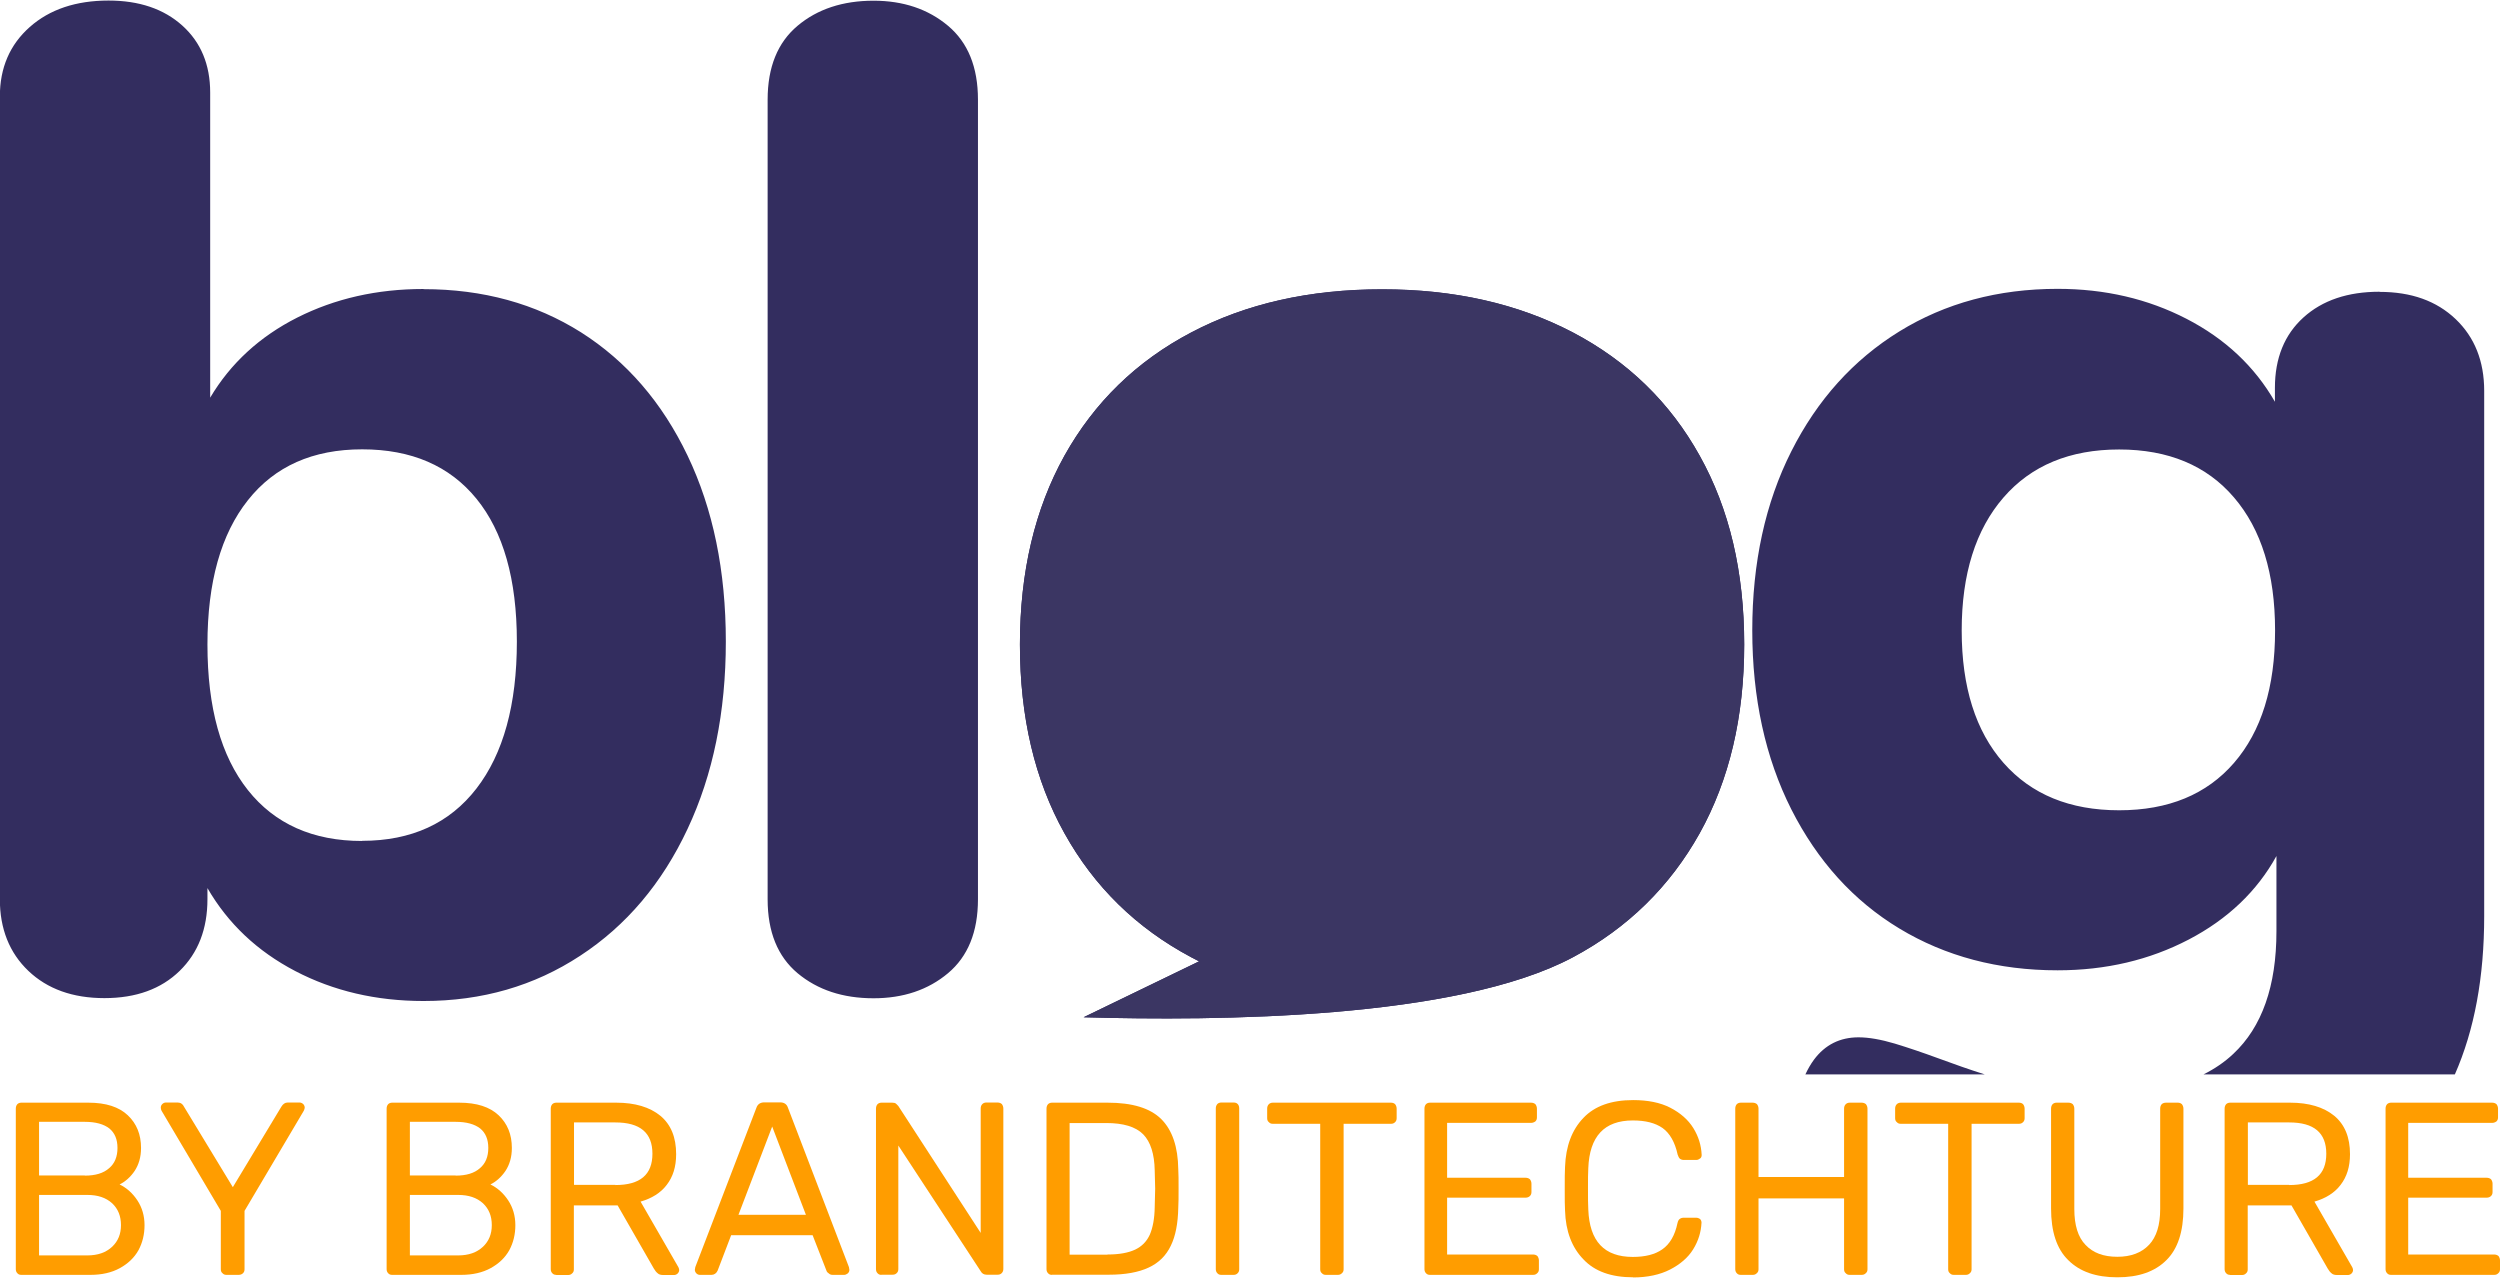<?xml version="1.0" encoding="UTF-8"?>
<!DOCTYPE svg PUBLIC "-//W3C//DTD SVG 1.1//EN" "http://www.w3.org/Graphics/SVG/1.1/DTD/svg11.dtd">
<!-- Creator: CorelDRAW -->
<svg xmlns="http://www.w3.org/2000/svg" xml:space="preserve" width="0.759in" height="0.388in" version="1.1" style="shape-rendering:geometricPrecision; text-rendering:geometricPrecision; image-rendering:optimizeQuality; fill-rule:evenodd; clip-rule:evenodd"
viewBox="0 0 164.5 84"
 xmlns:xlink="http://www.w3.org/1999/xlink"
 xmlns:xodm="http://www.corel.com/coreldraw/odm/2003">
 <defs>
  <style type="text/css">
   <![CDATA[
    .fil0 {fill:#332D5F}
    .fil2 {fill:#3B3663}
    .fil1 {fill:#FF9D00;fill-rule:nonzero}
   ]]>
  </style>
 </defs>
 <g id="Layer_x0020_1">
  <path class="fil0" d="M27.87 18.98c3.91,0 7.36,0.95 10.36,2.84 2.99,1.9 5.33,4.6 7.01,8.11 1.68,3.51 2.52,7.59 2.52,12.24 0,4.64 -0.84,8.76 -2.52,12.33 -1.68,3.58 -4.03,6.36 -7.06,8.34 -3.03,1.99 -6.46,2.98 -10.31,2.98 -3.12,0 -5.93,-0.66 -8.44,-1.97 -2.51,-1.31 -4.43,-3.13 -5.78,-5.46l0 0.73c0,1.96 -0.61,3.53 -1.83,4.72 -1.22,1.19 -2.87,1.79 -4.95,1.79 -2.08,0 -3.75,-0.6 -5,-1.79 -1.25,-1.19 -1.88,-2.77 -1.88,-4.72l0 -52.81c0,-1.9 0.66,-3.42 1.97,-4.58 1.31,-1.16 3.04,-1.74 5.18,-1.74 2.02,0 3.64,0.55 4.86,1.65 1.22,1.1 1.83,2.57 1.83,4.4l0 20.08c1.34,-2.26 3.26,-4.02 5.73,-5.27 2.48,-1.25 5.24,-1.88 8.3,-1.88zm43.43 47.91l7.6 -3.68 -0.52 -0.27c-3.61,-1.92 -6.39,-4.65 -8.34,-8.16 -1.96,-3.51 -2.93,-7.66 -2.93,-12.42 0,-4.77 0.98,-8.91 2.93,-12.42 1.96,-3.51 4.74,-6.22 8.34,-8.11 3.61,-1.9 7.79,-2.84 12.56,-2.84 4.77,0 8.95,0.95 12.56,2.84 3.61,1.9 6.39,4.6 8.34,8.11 1.96,3.51 2.93,7.65 2.93,12.42 0,4.77 -0.98,8.91 -2.93,12.42 -1.96,3.51 -4.74,6.24 -8.34,8.16 -7.66,4.09 -23.46,4.2 -32.2,3.95zm-47.47 -11.61c3.24,0 5.75,-1.15 7.52,-3.44 1.77,-2.29 2.66,-5.52 2.66,-9.67 0,-4.09 -0.89,-7.23 -2.66,-9.4 -1.77,-2.17 -4.28,-3.25 -7.52,-3.25 -3.24,0 -5.75,1.11 -7.52,3.35 -1.77,2.23 -2.66,5.39 -2.66,9.49 0,4.16 0.89,7.35 2.66,9.58 1.77,2.23 4.28,3.35 7.52,3.35zm33.65 10.36c-2.02,0 -3.68,-0.55 -5,-1.65 -1.31,-1.1 -1.97,-2.72 -1.97,-4.86l0 -52.62c0,-2.14 0.66,-3.76 1.97,-4.86 1.31,-1.1 2.98,-1.65 5,-1.65 1.95,0 3.59,0.55 4.9,1.65 1.31,1.1 1.97,2.72 1.97,4.86l0 52.62c0,2.14 -0.66,3.76 -1.97,4.86 -1.31,1.1 -2.95,1.65 -4.9,1.65zm99.1 -46.48c2.08,0 3.74,0.59 5,1.79 1.25,1.19 1.88,2.77 1.88,4.72l0 34.56c0,4.02 -0.64,7.49 -1.93,10.42l-16.54 0c0.74,-0.37 1.4,-0.82 1.96,-1.35 1.89,-1.77 2.84,-4.46 2.84,-8.07l0 -4.95c-1.28,2.32 -3.21,4.16 -5.78,5.5 -2.57,1.34 -5.44,2.02 -8.62,2.02 -3.91,0 -7.38,-0.92 -10.41,-2.75 -3.03,-1.83 -5.39,-4.45 -7.11,-7.84 -1.71,-3.39 -2.57,-7.32 -2.57,-11.78 0,-4.46 0.86,-8.39 2.57,-11.78 1.71,-3.39 4.08,-6.02 7.11,-7.89 3.02,-1.86 6.49,-2.8 10.41,-2.8 3.12,0 5.94,0.66 8.48,1.97 2.54,1.31 4.48,3.13 5.82,5.46l0 -0.92c0,-1.95 0.63,-3.5 1.88,-4.63 1.25,-1.13 2.92,-1.69 5,-1.69zm-37.79 51.5c0.16,-0.35 0.35,-0.68 0.57,-0.98 0.73,-0.98 1.71,-1.47 2.93,-1.47 0.67,0 1.47,0.14 2.38,0.41 0.92,0.28 1.86,0.6 2.84,0.96 1.08,0.4 2.11,0.76 3.09,1.07l-11.82 0zm20.65 -17.39c3.24,0 5.76,-1.04 7.56,-3.12 1.8,-2.08 2.7,-4.98 2.7,-8.71 0,-3.73 -0.9,-6.65 -2.7,-8.75 -1.8,-2.11 -4.33,-3.16 -7.56,-3.16 -3.24,0 -5.78,1.05 -7.61,3.16 -1.83,2.11 -2.75,5.03 -2.75,8.75 0,3.73 0.92,6.63 2.75,8.71 1.83,2.08 4.37,3.12 7.61,3.12z"/>
  <path class="fil1" d="M1.4 83.84c-0.11,0 -0.19,-0.03 -0.26,-0.11 -0.06,-0.06 -0.1,-0.15 -0.1,-0.26l0 -10.57c0,-0.11 0.03,-0.21 0.1,-0.29 0.06,-0.06 0.15,-0.1 0.26,-0.1l4.42 0c1.15,0 2.01,0.28 2.59,0.83 0.58,0.55 0.87,1.26 0.87,2.15 0,0.6 -0.15,1.1 -0.42,1.51 -0.27,0.4 -0.62,0.71 -0.99,0.89 0.47,0.23 0.86,0.58 1.17,1.05 0.31,0.47 0.47,1.02 0.47,1.63 0,0.6 -0.13,1.15 -0.4,1.65 -0.28,0.5 -0.7,0.89 -1.23,1.18 -0.53,0.29 -1.18,0.44 -1.93,0.44l-4.55 0zm4.18 -6.53c0.7,0 1.23,-0.16 1.6,-0.49 0.37,-0.31 0.55,-0.76 0.55,-1.33 0,-0.57 -0.18,-0.99 -0.53,-1.28 -0.37,-0.29 -0.91,-0.44 -1.62,-0.44l-3.01 0 0 3.53 3.01 0zm0.16 5.25c0.7,0 1.23,-0.19 1.64,-0.57 0.39,-0.37 0.58,-0.84 0.58,-1.42 0,-0.6 -0.19,-1.07 -0.58,-1.44 -0.41,-0.37 -0.94,-0.55 -1.64,-0.55l-3.17 0 0 3.98 3.17 0z"/>
  <path id="_1" class="fil1" d="M14.9 83.84c-0.11,0 -0.19,-0.03 -0.26,-0.11 -0.08,-0.06 -0.11,-0.15 -0.11,-0.26l0 -3.84 -3.9 -6.59c-0.03,-0.06 -0.05,-0.13 -0.05,-0.21 0,-0.08 0.03,-0.16 0.1,-0.23 0.06,-0.06 0.15,-0.1 0.23,-0.1l0.78 0c0.19,0 0.34,0.1 0.42,0.28l3.21 5.29 3.19 -5.29c0.11,-0.18 0.24,-0.28 0.42,-0.28l0.78 0c0.08,0 0.16,0.03 0.24,0.1 0.06,0.06 0.1,0.15 0.1,0.23 0,0.05 -0.02,0.13 -0.06,0.21l-3.9 6.59 0 3.84c0,0.11 -0.03,0.19 -0.1,0.26 -0.08,0.08 -0.18,0.11 -0.29,0.11l-0.78 0z"/>
  <path id="_2" class="fil1" d="M25.8 83.84c-0.11,0 -0.19,-0.03 -0.26,-0.11 -0.06,-0.06 -0.1,-0.15 -0.1,-0.26l0 -10.57c0,-0.11 0.03,-0.21 0.1,-0.29 0.06,-0.06 0.15,-0.1 0.26,-0.1l4.42 0c1.15,0 2.01,0.28 2.59,0.83 0.58,0.55 0.87,1.26 0.87,2.15 0,0.6 -0.15,1.1 -0.42,1.51 -0.27,0.4 -0.62,0.71 -0.99,0.89 0.47,0.23 0.86,0.58 1.17,1.05 0.31,0.47 0.47,1.02 0.47,1.63 0,0.6 -0.13,1.15 -0.4,1.65 -0.28,0.5 -0.7,0.89 -1.23,1.18 -0.53,0.29 -1.18,0.44 -1.93,0.44l-4.55 0zm4.18 -6.53c0.7,0 1.23,-0.16 1.6,-0.49 0.37,-0.31 0.55,-0.76 0.55,-1.33 0,-0.57 -0.18,-0.99 -0.53,-1.28 -0.37,-0.29 -0.91,-0.44 -1.62,-0.44l-3.01 0 0 3.53 3.01 0zm0.16 5.25c0.7,0 1.23,-0.19 1.64,-0.57 0.39,-0.37 0.58,-0.84 0.58,-1.42 0,-0.6 -0.19,-1.07 -0.58,-1.44 -0.41,-0.37 -0.94,-0.55 -1.64,-0.55l-3.17 0 0 3.98 3.17 0z"/>
  <path id="_3" class="fil1" d="M36.6 83.84c-0.11,0 -0.19,-0.03 -0.26,-0.11 -0.06,-0.06 -0.1,-0.15 -0.1,-0.26l0 -10.57c0,-0.11 0.03,-0.21 0.1,-0.29 0.06,-0.06 0.15,-0.1 0.26,-0.1l3.95 0c1.23,0 2.2,0.29 2.9,0.86 0.7,0.58 1.04,1.42 1.04,2.53 0,0.83 -0.21,1.49 -0.62,2.02 -0.4,0.53 -0.99,0.89 -1.72,1.1l2.49 4.32c0.03,0.06 0.05,0.13 0.05,0.18 0,0.08 -0.03,0.16 -0.1,0.23 -0.06,0.06 -0.15,0.1 -0.23,0.1l-0.71 0c-0.16,0 -0.29,-0.03 -0.37,-0.11 -0.1,-0.08 -0.18,-0.18 -0.26,-0.32l-2.38 -4.15 -2.88 0 0 4.21c0,0.11 -0.03,0.19 -0.11,0.26 -0.08,0.08 -0.16,0.11 -0.27,0.11l-0.78 0zm3.89 -5.91c1.63,0 2.44,-0.68 2.44,-2.06 0,-1.38 -0.81,-2.06 -2.44,-2.06l-2.72 0 0 4.11 2.72 0z"/>
  <path id="_4" class="fil1" d="M46.05 83.84c-0.08,0 -0.16,-0.03 -0.23,-0.1 -0.06,-0.06 -0.1,-0.15 -0.1,-0.23l0.03 -0.18 4.02 -10.48c0.08,-0.24 0.26,-0.36 0.52,-0.36l1.04 0c0.26,0 0.44,0.11 0.52,0.36l4.01 10.48 0.03 0.18c0,0.08 -0.03,0.16 -0.1,0.23 -0.08,0.06 -0.16,0.1 -0.24,0.1l-0.76 0c-0.11,0 -0.19,-0.03 -0.26,-0.1 -0.08,-0.05 -0.13,-0.11 -0.15,-0.18l-0.91 -2.33 -5.36 0 -0.89 2.33c-0.08,0.18 -0.23,0.28 -0.4,0.28l-0.78 0zm2.54 -3.95l4.44 0 -2.22 -5.81 -2.22 5.81z"/>
  <path id="_5" class="fil1" d="M58 83.84c-0.11,0 -0.19,-0.03 -0.26,-0.11 -0.06,-0.06 -0.1,-0.15 -0.1,-0.26l0 -10.57c0,-0.11 0.03,-0.21 0.1,-0.29 0.06,-0.06 0.15,-0.1 0.26,-0.1l0.71 0c0.11,0 0.19,0.02 0.24,0.06 0.05,0.05 0.11,0.1 0.16,0.16l5.42 8.35 0 -8.19c0,-0.11 0.03,-0.21 0.11,-0.29 0.06,-0.06 0.15,-0.1 0.26,-0.1l0.73 0c0.11,0 0.21,0.03 0.29,0.1 0.06,0.08 0.1,0.18 0.1,0.29l0 10.56c0,0.11 -0.03,0.19 -0.1,0.27 -0.08,0.08 -0.16,0.11 -0.27,0.11l-0.73 0c-0.18,0 -0.31,-0.08 -0.39,-0.23l-5.42 -8.27 0 8.13c0,0.11 -0.03,0.19 -0.1,0.26 -0.08,0.08 -0.16,0.11 -0.28,0.11l-0.74 0z"/>
  <path id="_6" class="fil1" d="M69.22 83.84c-0.11,0 -0.19,-0.03 -0.26,-0.11 -0.06,-0.06 -0.1,-0.15 -0.1,-0.26l0 -10.57c0,-0.11 0.03,-0.21 0.1,-0.29 0.06,-0.06 0.15,-0.1 0.26,-0.1l3.66 0c1.64,0 2.8,0.36 3.53,1.08 0.73,0.73 1.1,1.83 1.12,3.3 0.02,0.31 0.02,0.73 0.02,1.26 0,0.53 0,0.96 -0.02,1.28 -0.02,1.02 -0.18,1.86 -0.49,2.49 -0.31,0.65 -0.79,1.13 -1.46,1.44 -0.66,0.31 -1.54,0.47 -2.62,0.47l-3.74 0zm3.66 -1.34c0.76,0 1.36,-0.11 1.81,-0.32 0.44,-0.21 0.76,-0.53 0.97,-0.99 0.19,-0.44 0.31,-1.05 0.32,-1.81 0.02,-0.65 0.03,-1.05 0.03,-1.21 0,-0.18 -0.02,-0.57 -0.03,-1.2 -0.02,-1.08 -0.27,-1.88 -0.76,-2.38 -0.5,-0.5 -1.31,-0.74 -2.43,-0.74l-2.41 0 0 8.66 2.49 0z"/>
  <path id="_7" class="fil1" d="M80.36 83.84c-0.11,0 -0.19,-0.03 -0.26,-0.11 -0.06,-0.06 -0.1,-0.15 -0.1,-0.26l0 -10.59c0,-0.11 0.03,-0.19 0.1,-0.28 0.06,-0.06 0.15,-0.1 0.26,-0.1l0.81 0c0.11,0 0.21,0.03 0.27,0.1 0.06,0.06 0.1,0.16 0.1,0.28l0 10.59c0,0.11 -0.03,0.19 -0.1,0.26 -0.08,0.08 -0.16,0.11 -0.27,0.11l-0.81 0z"/>
  <path id="_8" class="fil1" d="M87.24 83.84c-0.11,0 -0.19,-0.03 -0.26,-0.11 -0.08,-0.06 -0.11,-0.15 -0.11,-0.26l0 -9.57 -3.12 0c-0.11,0 -0.19,-0.03 -0.26,-0.11 -0.08,-0.06 -0.11,-0.15 -0.11,-0.26l0 -0.63c0,-0.11 0.03,-0.21 0.11,-0.29 0.06,-0.06 0.15,-0.1 0.26,-0.1l7.77 0c0.11,0 0.21,0.03 0.28,0.1 0.06,0.08 0.1,0.18 0.1,0.29l0 0.63c0,0.11 -0.03,0.19 -0.1,0.26 -0.08,0.08 -0.16,0.11 -0.28,0.11l-3.11 0 0 9.57c0,0.11 -0.03,0.19 -0.11,0.26 -0.08,0.08 -0.16,0.11 -0.27,0.11l-0.78 0z"/>
  <path id="_9" class="fil1" d="M94.09 83.84c-0.11,0 -0.19,-0.03 -0.26,-0.11 -0.06,-0.06 -0.1,-0.15 -0.1,-0.26l0 -10.57c0,-0.11 0.03,-0.21 0.1,-0.29 0.06,-0.06 0.15,-0.1 0.26,-0.1l6.65 0c0.11,0 0.21,0.03 0.29,0.1 0.06,0.08 0.1,0.18 0.1,0.29l0 0.58c0,0.11 -0.03,0.19 -0.1,0.26 -0.08,0.06 -0.18,0.1 -0.29,0.1l-5.52 0 0 3.61 5.16 0c0.11,0 0.21,0.03 0.29,0.1 0.06,0.08 0.1,0.18 0.1,0.29l0 0.55c0,0.11 -0.03,0.19 -0.1,0.26 -0.08,0.08 -0.18,0.11 -0.29,0.11l-5.16 0 0 3.74 5.65 0c0.11,0 0.21,0.03 0.29,0.1 0.06,0.08 0.1,0.18 0.1,0.29l0 0.58c0,0.11 -0.03,0.19 -0.11,0.26 -0.08,0.08 -0.16,0.11 -0.28,0.11l-6.78 0z"/>
  <path id="_10" class="fil1" d="M107.46 84c-1.44,0 -2.53,-0.39 -3.27,-1.18 -0.76,-0.78 -1.17,-1.85 -1.21,-3.21 -0.02,-0.29 -0.02,-0.76 -0.02,-1.42 0,-0.66 0,-1.15 0.02,-1.46 0.05,-1.36 0.45,-2.43 1.21,-3.22 0.74,-0.78 1.83,-1.17 3.27,-1.17 0.96,0 1.78,0.16 2.44,0.5 0.66,0.34 1.18,0.79 1.52,1.34 0.34,0.55 0.52,1.13 0.55,1.77 0,0.1 -0.03,0.18 -0.1,0.23 -0.08,0.06 -0.16,0.1 -0.26,0.1l-0.81 0c-0.11,0 -0.19,-0.03 -0.26,-0.08 -0.06,-0.05 -0.11,-0.15 -0.15,-0.27 -0.18,-0.83 -0.52,-1.41 -0.99,-1.75 -0.49,-0.34 -1.13,-0.5 -1.96,-0.5 -1.88,0 -2.85,1.05 -2.93,3.14 -0.02,0.29 -0.02,0.74 -0.02,1.34 0,0.6 0,1.07 0.02,1.38 0.08,2.09 1.05,3.12 2.93,3.12 0.81,0 1.46,-0.16 1.94,-0.5 0.49,-0.34 0.83,-0.91 1,-1.73 0.03,-0.13 0.08,-0.23 0.15,-0.27 0.06,-0.05 0.15,-0.08 0.26,-0.08l0.81 0c0.1,0 0.18,0.03 0.26,0.08 0.06,0.06 0.1,0.15 0.1,0.24 -0.03,0.63 -0.21,1.21 -0.55,1.76 -0.34,0.55 -0.86,0.99 -1.52,1.33 -0.66,0.34 -1.49,0.52 -2.44,0.52z"/>
  <path id="_11" class="fil1" d="M114.54 83.84c-0.11,0 -0.19,-0.03 -0.26,-0.11 -0.06,-0.06 -0.1,-0.15 -0.1,-0.26l0 -10.57c0,-0.11 0.03,-0.21 0.1,-0.29 0.06,-0.06 0.15,-0.1 0.26,-0.1l0.78 0c0.11,0 0.21,0.03 0.29,0.1 0.06,0.08 0.1,0.18 0.1,0.29l0 4.5 5.63 0 0 -4.5c0,-0.11 0.03,-0.21 0.11,-0.29 0.06,-0.06 0.15,-0.1 0.26,-0.1l0.78 0c0.11,0 0.21,0.03 0.29,0.1 0.06,0.08 0.1,0.18 0.1,0.29l0 10.57c0,0.11 -0.03,0.19 -0.11,0.26 -0.08,0.08 -0.16,0.11 -0.28,0.11l-0.78 0c-0.11,0 -0.19,-0.03 -0.26,-0.11 -0.08,-0.06 -0.11,-0.15 -0.11,-0.26l0 -4.66 -5.63 0 0 4.66c0,0.11 -0.03,0.19 -0.11,0.26 -0.08,0.08 -0.16,0.11 -0.27,0.11l-0.78 0z"/>
  <path id="_12" class="fil1" d="M128.56 83.84c-0.11,0 -0.19,-0.03 -0.26,-0.11 -0.08,-0.06 -0.11,-0.15 -0.11,-0.26l0 -9.57 -3.12 0c-0.11,0 -0.19,-0.03 -0.26,-0.11 -0.08,-0.06 -0.11,-0.15 -0.11,-0.26l0 -0.63c0,-0.11 0.03,-0.21 0.11,-0.29 0.06,-0.06 0.15,-0.1 0.26,-0.1l7.77 0c0.11,0 0.21,0.03 0.28,0.1 0.06,0.08 0.1,0.18 0.1,0.29l0 0.63c0,0.11 -0.03,0.19 -0.1,0.26 -0.08,0.08 -0.16,0.11 -0.28,0.11l-3.11 0 0 9.57c0,0.11 -0.03,0.19 -0.11,0.26 -0.08,0.08 -0.16,0.11 -0.27,0.11l-0.78 0z"/>
  <path id="_13" class="fil1" d="M139.31 84c-1.39,0 -2.46,-0.37 -3.22,-1.13 -0.76,-0.74 -1.13,-1.88 -1.13,-3.4l0 -6.57c0,-0.11 0.03,-0.21 0.1,-0.29 0.06,-0.06 0.15,-0.1 0.26,-0.1l0.78 0c0.11,0 0.21,0.03 0.29,0.1 0.06,0.08 0.1,0.18 0.1,0.29l0 6.61c0,1.05 0.24,1.85 0.74,2.36 0.49,0.52 1.18,0.78 2.09,0.78 0.89,0 1.59,-0.26 2.09,-0.79 0.49,-0.52 0.73,-1.3 0.73,-2.35l0 -6.61c0,-0.11 0.03,-0.21 0.1,-0.29 0.06,-0.06 0.16,-0.1 0.28,-0.1l0.78 0c0.11,0 0.19,0.03 0.27,0.1 0.06,0.08 0.1,0.18 0.1,0.29l0 6.57c0,1.52 -0.37,2.66 -1.12,3.4 -0.76,0.76 -1.83,1.13 -3.22,1.13z"/>
  <path id="_14" class="fil1" d="M146.74 83.84c-0.11,0 -0.19,-0.03 -0.26,-0.11 -0.06,-0.06 -0.1,-0.15 -0.1,-0.26l0 -10.57c0,-0.11 0.03,-0.21 0.1,-0.29 0.06,-0.06 0.15,-0.1 0.26,-0.1l3.95 0c1.23,0 2.2,0.29 2.9,0.86 0.7,0.58 1.04,1.42 1.04,2.53 0,0.83 -0.21,1.49 -0.62,2.02 -0.4,0.53 -0.99,0.89 -1.72,1.1l2.49 4.32c0.03,0.06 0.05,0.13 0.05,0.18 0,0.08 -0.03,0.16 -0.1,0.23 -0.06,0.06 -0.15,0.1 -0.23,0.1l-0.71 0c-0.16,0 -0.29,-0.03 -0.37,-0.11 -0.1,-0.08 -0.18,-0.18 -0.26,-0.32l-2.38 -4.15 -2.88 0 0 4.21c0,0.11 -0.03,0.19 -0.11,0.26 -0.08,0.08 -0.16,0.11 -0.27,0.11l-0.78 0zm3.89 -5.91c1.63,0 2.44,-0.68 2.44,-2.06 0,-1.38 -0.81,-2.06 -2.44,-2.06l-2.72 0 0 4.11 2.72 0z"/>
  <path id="_15" class="fil1" d="M157.33 83.84c-0.11,0 -0.19,-0.03 -0.26,-0.11 -0.06,-0.06 -0.1,-0.15 -0.1,-0.26l0 -10.57c0,-0.11 0.03,-0.21 0.1,-0.29 0.06,-0.06 0.15,-0.1 0.26,-0.1l6.65 0c0.11,0 0.21,0.03 0.29,0.1 0.06,0.08 0.1,0.18 0.1,0.29l0 0.58c0,0.11 -0.03,0.19 -0.1,0.26 -0.08,0.06 -0.18,0.1 -0.29,0.1l-5.52 0 0 3.61 5.16 0c0.11,0 0.21,0.03 0.29,0.1 0.06,0.08 0.1,0.18 0.1,0.29l0 0.55c0,0.11 -0.03,0.19 -0.1,0.26 -0.08,0.08 -0.18,0.11 -0.29,0.11l-5.16 0 0 3.74 5.65 0c0.11,0 0.21,0.03 0.29,0.1 0.06,0.08 0.1,0.18 0.1,0.29l0 0.58c0,0.11 -0.03,0.19 -0.11,0.26 -0.08,0.08 -0.16,0.11 -0.28,0.11l-6.78 0z"/>
  <path class="fil2" d="M71.3 66.89l7.6 -3.68 -0.52 -0.27c-3.61,-1.92 -6.39,-4.65 -8.34,-8.16 -1.96,-3.51 -2.93,-7.66 -2.93,-12.42 0,-4.77 0.98,-8.91 2.93,-12.42 1.96,-3.51 4.74,-6.22 8.34,-8.11 3.61,-1.9 7.79,-2.84 12.56,-2.84 4.77,0 8.95,0.95 12.56,2.84 3.61,1.9 6.39,4.6 8.34,8.11 1.96,3.51 2.93,7.65 2.93,12.42 0,4.77 -0.98,8.91 -2.93,12.42 -1.96,3.51 -4.74,6.24 -8.34,8.16 -7.66,4.09 -23.46,4.2 -32.2,3.95z"/>
 </g>
</svg>
